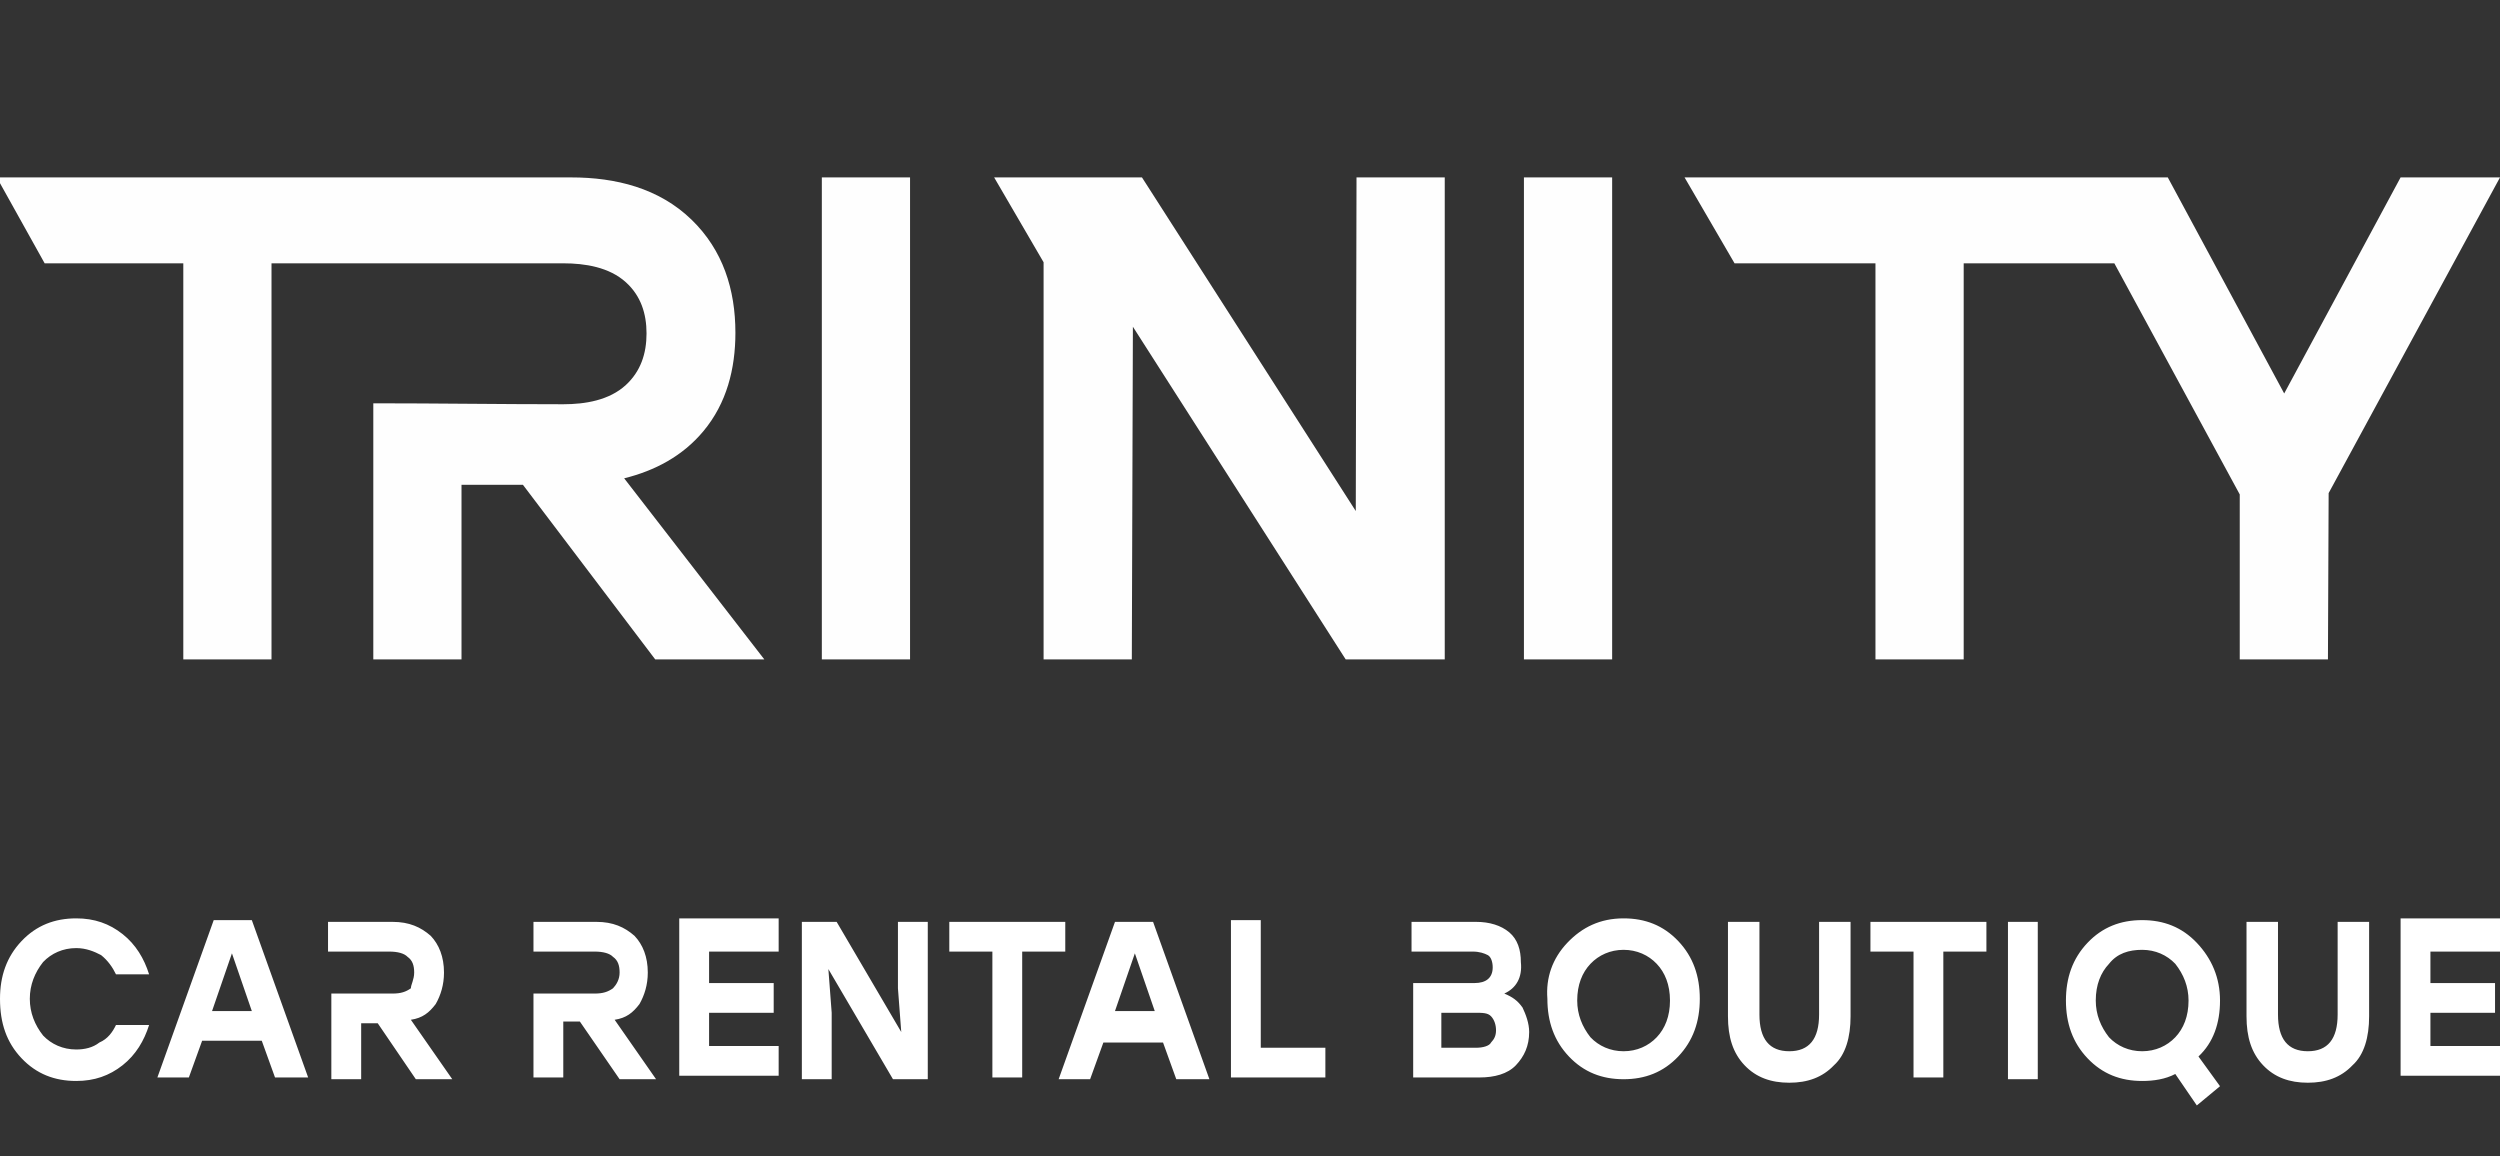 <svg width="147" height="68" viewBox="0 0 147 68" fill="none" xmlns="http://www.w3.org/2000/svg">
<rect x="0" y="0" width="147" height="68" fill="#333333" stroke="none"/>
<g clip-path="url(#clip0_5010_13)">
<path fill-rule="evenodd" clip-rule="evenodd" d="M48.324 38.774V10.432H53.511V38.774H48.324ZM89.607 38.774V10.432H94.794V38.774H89.607ZM124.323 15.482H115.465V38.774H110.277V15.482H101.991L99.052 10.432H127.466L134.311 23.136L141.155 10.432H147L136.924 28.995L136.883 38.774H131.697V29.073L124.323 15.482ZM15.965 15.482V38.774H10.778V15.482H2.625L-0.189 10.432H33.588C36.193 10.432 38.747 11.056 40.67 12.924C42.508 14.709 43.242 17.02 43.242 19.567C43.242 21.686 42.73 23.711 41.36 25.353C40.136 26.821 38.505 27.678 36.701 28.125L44.943 38.774H38.528L30.747 28.505H27.137V38.774H21.95V23.714C25.674 23.714 29.397 23.77 33.121 23.77C34.401 23.77 35.823 23.541 36.803 22.636C37.674 21.831 38.016 20.787 38.016 19.607C38.016 18.438 37.68 17.395 36.805 16.6C35.823 15.707 34.396 15.483 33.121 15.483C27.403 15.483 21.684 15.482 15.965 15.482ZM66.614 19.212L66.551 38.774H61.363V15.482V15.422L58.456 10.432H67.148L79.72 30.049L79.763 10.432H84.951V38.774H79.127L66.614 19.212Z" fill="#FEFEFE"/>
</g>
<g clip-path="url(#clip1_5010_13)">
<path d="M24.451 63.458L22.211 60.168H21.237V63.458H19.483V58.421C20.652 58.421 21.821 58.421 23.087 58.421C23.575 58.421 23.867 58.318 24.159 58.112C24.159 57.907 24.354 57.598 24.354 57.187C24.354 56.776 24.256 56.467 23.964 56.262C23.769 56.056 23.38 55.953 22.893 55.953C21.724 55.953 20.555 55.953 19.288 55.953V54.206H23.087C24.062 54.206 24.744 54.514 25.328 55.028C25.815 55.542 26.107 56.262 26.107 57.187C26.107 57.907 25.913 58.523 25.62 59.037C25.231 59.551 24.841 59.86 24.159 59.963L26.594 63.458H24.451ZM4.481 63.561C3.215 63.561 2.143 63.15 1.266 62.224C0.39 61.299 0 60.168 0 58.729C0 57.392 0.39 56.262 1.266 55.336C2.143 54.411 3.215 54 4.481 54C5.553 54 6.429 54.308 7.209 54.925C7.988 55.542 8.475 56.364 8.767 57.29H6.819C6.624 56.879 6.332 56.467 5.942 56.159C5.553 55.953 5.066 55.748 4.481 55.748C3.702 55.748 3.02 56.056 2.533 56.57C2.046 57.187 1.753 57.907 1.753 58.729C1.753 59.551 2.046 60.271 2.533 60.888C3.02 61.402 3.702 61.71 4.481 61.71C4.968 61.71 5.455 61.608 5.845 61.299C6.332 61.093 6.624 60.682 6.819 60.271H8.767C8.475 61.196 7.988 62.019 7.209 62.636C6.429 63.252 5.553 63.561 4.481 63.561ZM16.171 63.355L15.392 61.196H11.885L11.105 63.355H9.254L12.567 54.103H14.807L18.119 63.355H16.171ZM12.469 59.449H14.807L13.638 56.056L12.469 59.449ZM36.433 63.458L34.095 60.065H33.121V63.355H31.368V58.421C32.537 58.421 33.706 58.421 34.972 58.421C35.459 58.421 35.752 58.318 36.044 58.112C36.239 57.907 36.433 57.598 36.433 57.187C36.433 56.776 36.336 56.467 36.044 56.262C35.849 56.056 35.459 55.953 34.972 55.953C33.803 55.953 32.634 55.953 31.368 55.953V54.206H35.07C36.044 54.206 36.726 54.514 37.31 55.028C37.797 55.542 38.09 56.262 38.09 57.187C38.09 57.907 37.895 58.523 37.602 59.037C37.213 59.551 36.823 59.86 36.141 59.963L38.577 63.458H36.433ZM45.785 55.953H41.694V57.804H45.493V59.551H41.694V61.505H45.785V63.252H39.94V54H45.785V55.953ZM52.799 54.206H54.553V63.458H52.507L48.708 56.981L48.903 59.551V63.458H47.149V54.206H49.195L52.994 60.682L52.799 58.112V54.206ZM62.638 54.206V55.953H60.105V63.355H58.352V55.953H55.819V54.206H62.638ZM69.165 63.458L68.386 61.299H64.879L64.099 63.458H62.248L65.561 54.206H67.801L71.113 63.458H69.165ZM65.561 59.449H67.899L66.73 56.056L65.561 59.449ZM74.231 61.608H77.932V63.355H72.38V54.103H74.133V61.608H74.231ZM88.453 58.421C88.94 58.626 89.233 58.832 89.525 59.243C89.72 59.654 89.915 60.168 89.915 60.682C89.915 61.505 89.622 62.121 89.135 62.636C88.648 63.15 87.869 63.355 86.992 63.355H83.095V57.804H86.7C87.382 57.804 87.771 57.495 87.771 56.879C87.771 56.57 87.674 56.262 87.479 56.159C87.284 56.056 86.992 55.953 86.602 55.953C85.433 55.953 84.167 55.953 82.998 55.953V54.206H86.797C87.576 54.206 88.258 54.411 88.746 54.822C89.233 55.234 89.427 55.85 89.427 56.57C89.525 57.495 89.135 58.112 88.453 58.421ZM86.797 61.608C87.187 61.608 87.576 61.505 87.674 61.299C87.869 61.093 87.966 60.888 87.966 60.579C87.966 60.271 87.869 59.963 87.674 59.757C87.479 59.551 87.187 59.551 86.7 59.551H84.751V61.608H86.797ZM92.155 55.439C93.032 54.514 94.103 54 95.467 54C96.734 54 97.805 54.411 98.682 55.336C99.559 56.262 99.948 57.392 99.948 58.729C99.948 60.065 99.559 61.196 98.682 62.121C97.805 63.047 96.734 63.458 95.467 63.458C94.201 63.458 93.129 63.047 92.252 62.121C91.376 61.196 90.986 60.065 90.986 58.729C90.889 57.495 91.278 56.364 92.155 55.439ZM97.415 56.673C96.928 56.159 96.246 55.85 95.467 55.85C94.688 55.85 94.006 56.159 93.519 56.673C93.032 57.187 92.74 57.907 92.74 58.832C92.74 59.654 93.032 60.374 93.519 60.991C94.006 61.505 94.688 61.813 95.467 61.813C96.246 61.813 96.928 61.505 97.415 60.991C97.903 60.477 98.195 59.757 98.195 58.832C98.195 57.907 97.903 57.187 97.415 56.673ZM106.962 54.206H108.813V59.757C108.813 60.991 108.521 62.019 107.839 62.636C107.157 63.355 106.28 63.664 105.209 63.664C104.137 63.664 103.26 63.355 102.579 62.636C101.897 61.916 101.604 60.991 101.604 59.757V54.206H103.455V59.654C103.455 61.093 104.04 61.813 105.209 61.813C106.378 61.813 106.962 61.093 106.962 59.654V54.206ZM116.801 54.206V55.953H114.268V63.355H112.515V55.953H109.982V54.206H116.801ZM118.068 63.458V54.206H119.821V63.458H118.068ZM130.537 58.832C130.537 60.168 130.147 61.299 129.27 62.121L130.537 63.869L129.173 65L127.907 63.15C127.322 63.458 126.64 63.561 125.958 63.561C124.692 63.561 123.62 63.15 122.744 62.224C121.867 61.299 121.477 60.168 121.477 58.832C121.477 57.495 121.867 56.364 122.744 55.439C123.62 54.514 124.692 54.103 125.958 54.103C127.225 54.103 128.296 54.514 129.173 55.439C130.05 56.364 130.537 57.495 130.537 58.832ZM124.01 56.673C123.523 57.187 123.231 57.907 123.231 58.832C123.231 59.654 123.523 60.374 124.01 60.991C124.497 61.505 125.179 61.813 125.958 61.813C126.738 61.813 127.419 61.505 127.907 60.991C128.394 60.477 128.686 59.757 128.686 58.832C128.686 58.009 128.394 57.29 127.907 56.673C127.419 56.159 126.738 55.85 125.958 55.85C125.179 55.85 124.497 56.056 124.01 56.673ZM137.453 54.206H139.304V59.757C139.304 60.991 139.012 62.019 138.33 62.636C137.648 63.355 136.771 63.664 135.7 63.664C134.628 63.664 133.752 63.355 133.07 62.636C132.388 61.916 132.095 60.991 132.095 59.757V54.206H133.946V59.654C133.946 61.093 134.531 61.813 135.7 61.813C136.869 61.813 137.453 61.093 137.453 59.654V54.206ZM147 55.953H142.909V57.804H146.708V59.551H142.909V61.505H147V63.252H141.155V54H147V55.953Z" fill="white"/>
</g>
<defs>
<clipPath id="clip0_5010_13">
<rect width="147" height="68" fill="white"/>
</clipPath>
<clipPath id="clip1_5010_13">
<rect width="147" height="11" fill="white" transform="translate(0 54)"/>
</clipPath>
</defs>
</svg>

